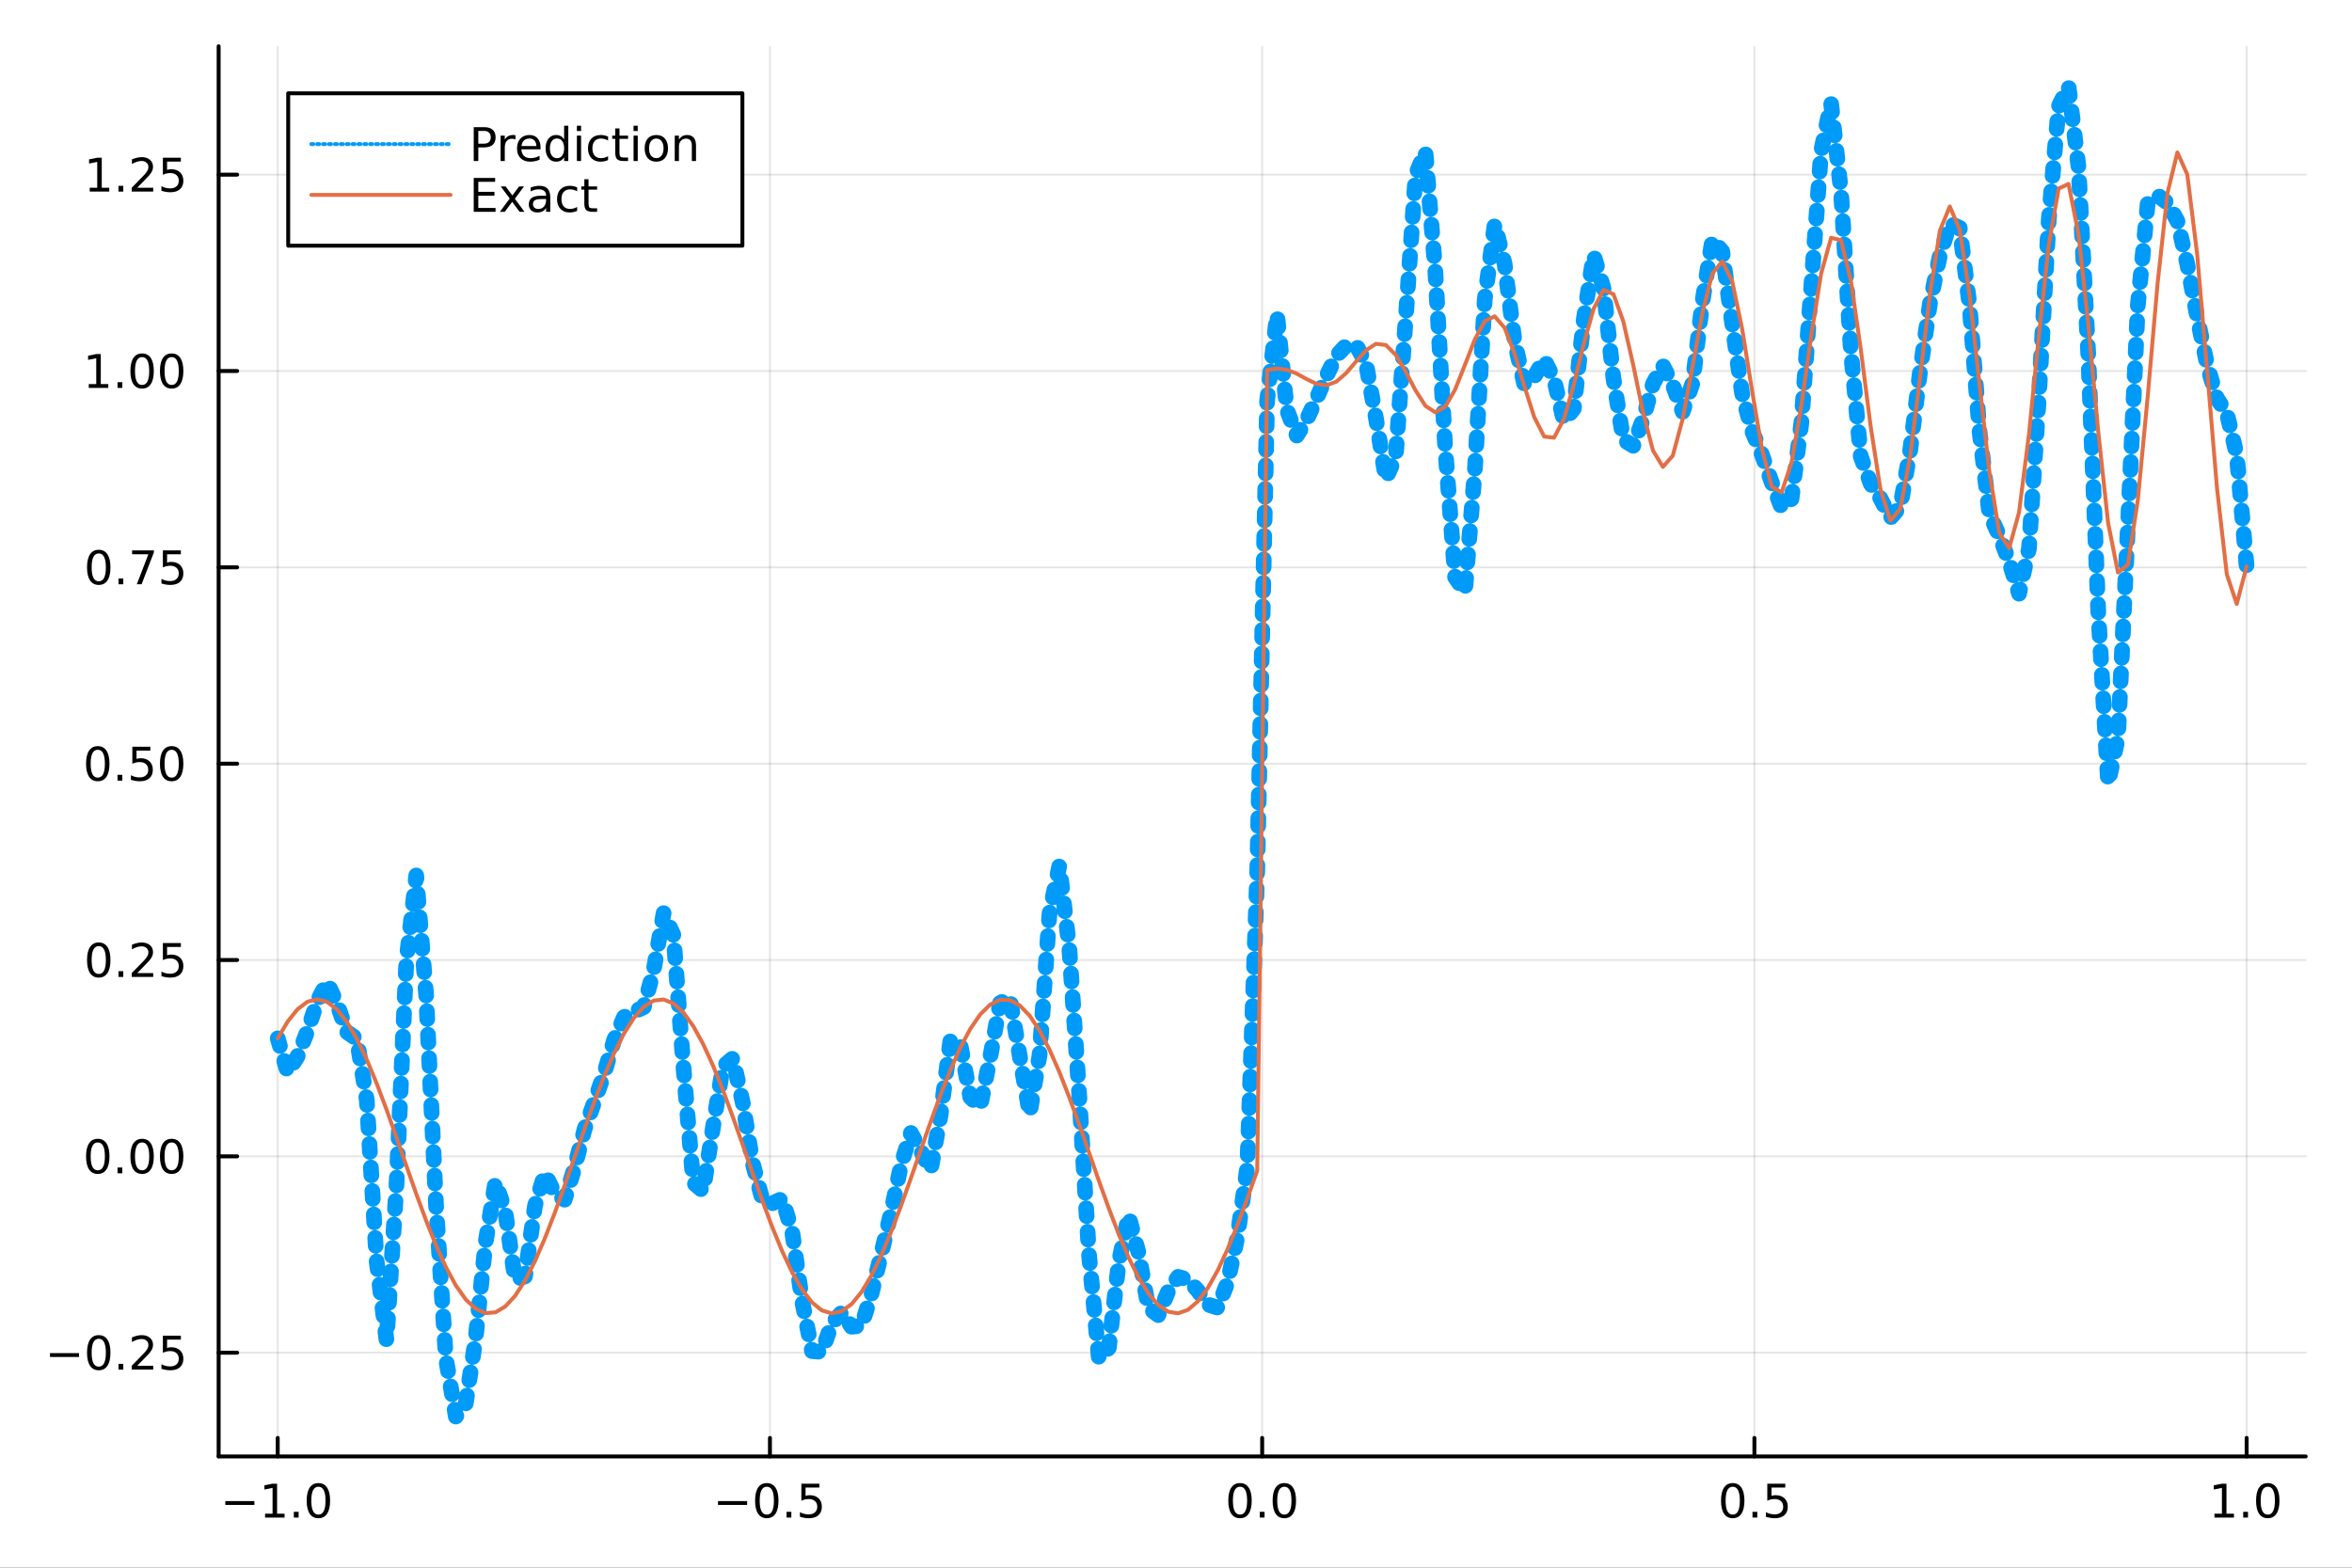 <?xml version="1.0" encoding="utf-8"?>
<svg xmlns="http://www.w3.org/2000/svg" xmlns:xlink="http://www.w3.org/1999/xlink" width="600" height="400" viewBox="0 0 2400 1600">
<rect x="0" y="0" width="2400" height="1600" fill="#333333" stroke="none"/>
<defs>
  <clipPath id="clip540">
    <rect x="0" y="0" width="2400" height="1600"/>
  </clipPath>
</defs>
<path clip-path="url(#clip540)" d="
M0 1600 L2400 1600 L2400 0 L0 0  Z
  " fill="#ffffff" fill-rule="evenodd" fill-opacity="1"/>
<defs>
  <clipPath id="clip541">
    <rect x="480" y="0" width="1681" height="1600"/>
  </clipPath>
</defs>
<path clip-path="url(#clip540)" d="
M223.103 1486.45 L2352.76 1486.45 L2352.76 47.244 L223.103 47.244  Z
  " fill="#ffffff" fill-rule="evenodd" fill-opacity="1"/>
<defs>
  <clipPath id="clip542">
    <rect x="223" y="47" width="2131" height="1440"/>
  </clipPath>
</defs>
<polyline clip-path="url(#clip542)" style="stroke:#000000; stroke-linecap:round; stroke-linejoin:round; stroke-width:2; stroke-opacity:0.1; fill:none" points="
  283.376,1486.45 283.376,47.244 
  "/>
<polyline clip-path="url(#clip542)" style="stroke:#000000; stroke-linecap:round; stroke-linejoin:round; stroke-width:2; stroke-opacity:0.1; fill:none" points="
  785.652,1486.45 785.652,47.244 
  "/>
<polyline clip-path="url(#clip542)" style="stroke:#000000; stroke-linecap:round; stroke-linejoin:round; stroke-width:2; stroke-opacity:0.1; fill:none" points="
  1287.93,1486.45 1287.93,47.244 
  "/>
<polyline clip-path="url(#clip542)" style="stroke:#000000; stroke-linecap:round; stroke-linejoin:round; stroke-width:2; stroke-opacity:0.1; fill:none" points="
  1790.21,1486.45 1790.21,47.244 
  "/>
<polyline clip-path="url(#clip542)" style="stroke:#000000; stroke-linecap:round; stroke-linejoin:round; stroke-width:2; stroke-opacity:0.1; fill:none" points="
  2292.48,1486.45 2292.48,47.244 
  "/>
<polyline clip-path="url(#clip540)" style="stroke:#000000; stroke-linecap:round; stroke-linejoin:round; stroke-width:4; stroke-opacity:1; fill:none" points="
  223.103,1486.45 2352.76,1486.45 
  "/>
<polyline clip-path="url(#clip540)" style="stroke:#000000; stroke-linecap:round; stroke-linejoin:round; stroke-width:4; stroke-opacity:1; fill:none" points="
  283.376,1486.45 283.376,1467.55 
  "/>
<polyline clip-path="url(#clip540)" style="stroke:#000000; stroke-linecap:round; stroke-linejoin:round; stroke-width:4; stroke-opacity:1; fill:none" points="
  785.652,1486.45 785.652,1467.55 
  "/>
<polyline clip-path="url(#clip540)" style="stroke:#000000; stroke-linecap:round; stroke-linejoin:round; stroke-width:4; stroke-opacity:1; fill:none" points="
  1287.93,1486.45 1287.93,1467.55 
  "/>
<polyline clip-path="url(#clip540)" style="stroke:#000000; stroke-linecap:round; stroke-linejoin:round; stroke-width:4; stroke-opacity:1; fill:none" points="
  1790.21,1486.45 1790.21,1467.55 
  "/>
<polyline clip-path="url(#clip540)" style="stroke:#000000; stroke-linecap:round; stroke-linejoin:round; stroke-width:4; stroke-opacity:1; fill:none" points="
  2292.48,1486.45 2292.48,1467.55 
  "/>
<path clip-path="url(#clip540)" d="M229.904 1532.02 L259.58 1532.02 L259.58 1535.95 L229.904 1535.95 L229.904 1532.02 Z" fill="#000000" fill-rule="evenodd" fill-opacity="1" /><path clip-path="url(#clip540)" d="M270.482 1544.91 L278.121 1544.91 L278.121 1518.55 L269.811 1520.21 L269.811 1515.95 L278.075 1514.29 L282.751 1514.29 L282.751 1544.91 L290.39 1544.91 L290.39 1548.85 L270.482 1548.85 L270.482 1544.91 Z" fill="#000000" fill-rule="evenodd" fill-opacity="1" /><path clip-path="url(#clip540)" d="M299.834 1542.97 L304.718 1542.97 L304.718 1548.85 L299.834 1548.85 L299.834 1542.97 Z" fill="#000000" fill-rule="evenodd" fill-opacity="1" /><path clip-path="url(#clip540)" d="M324.903 1517.37 Q321.292 1517.37 319.463 1520.93 Q317.658 1524.47 317.658 1531.6 Q317.658 1538.71 319.463 1542.27 Q321.292 1545.82 324.903 1545.82 Q328.538 1545.82 330.343 1542.27 Q332.172 1538.71 332.172 1531.6 Q332.172 1524.47 330.343 1520.93 Q328.538 1517.37 324.903 1517.37 M324.903 1513.66 Q330.713 1513.66 333.769 1518.27 Q336.848 1522.85 336.848 1531.6 Q336.848 1540.33 333.769 1544.94 Q330.713 1549.52 324.903 1549.52 Q319.093 1549.52 316.014 1544.94 Q312.959 1540.33 312.959 1531.6 Q312.959 1522.85 316.014 1518.27 Q319.093 1513.66 324.903 1513.66 Z" fill="#000000" fill-rule="evenodd" fill-opacity="1" /><path clip-path="url(#clip540)" d="M732.678 1532.02 L762.354 1532.02 L762.354 1535.95 L732.678 1535.95 L732.678 1532.02 Z" fill="#000000" fill-rule="evenodd" fill-opacity="1" /><path clip-path="url(#clip540)" d="M782.446 1517.37 Q778.835 1517.37 777.007 1520.93 Q775.201 1524.47 775.201 1531.6 Q775.201 1538.71 777.007 1542.27 Q778.835 1545.82 782.446 1545.82 Q786.081 1545.82 787.886 1542.27 Q789.715 1538.71 789.715 1531.6 Q789.715 1524.47 787.886 1520.93 Q786.081 1517.37 782.446 1517.37 M782.446 1513.66 Q788.257 1513.66 791.312 1518.27 Q794.391 1522.85 794.391 1531.6 Q794.391 1540.33 791.312 1544.94 Q788.257 1549.52 782.446 1549.52 Q776.636 1549.52 773.558 1544.94 Q770.502 1540.33 770.502 1531.6 Q770.502 1522.85 773.558 1518.27 Q776.636 1513.66 782.446 1513.66 Z" fill="#000000" fill-rule="evenodd" fill-opacity="1" /><path clip-path="url(#clip540)" d="M802.608 1542.97 L807.493 1542.97 L807.493 1548.85 L802.608 1548.85 L802.608 1542.97 Z" fill="#000000" fill-rule="evenodd" fill-opacity="1" /><path clip-path="url(#clip540)" d="M817.724 1514.29 L836.08 1514.29 L836.08 1518.22 L822.006 1518.22 L822.006 1526.7 Q823.025 1526.35 824.043 1526.19 Q825.062 1526 826.08 1526 Q831.867 1526 835.247 1529.17 Q838.627 1532.34 838.627 1537.76 Q838.627 1543.34 835.155 1546.44 Q831.682 1549.52 825.363 1549.52 Q823.187 1549.52 820.918 1549.15 Q818.673 1548.78 816.266 1548.04 L816.266 1543.34 Q818.349 1544.47 820.571 1545.03 Q822.793 1545.58 825.27 1545.58 Q829.275 1545.58 831.613 1543.48 Q833.951 1541.37 833.951 1537.76 Q833.951 1534.15 831.613 1532.04 Q829.275 1529.94 825.27 1529.94 Q823.395 1529.94 821.52 1530.35 Q819.668 1530.77 817.724 1531.65 L817.724 1514.29 Z" fill="#000000" fill-rule="evenodd" fill-opacity="1" /><path clip-path="url(#clip540)" d="M1265.31 1517.37 Q1261.7 1517.37 1259.87 1520.93 Q1258.07 1524.47 1258.07 1531.6 Q1258.07 1538.71 1259.87 1542.27 Q1261.7 1545.82 1265.31 1545.82 Q1268.95 1545.82 1270.75 1542.27 Q1272.58 1538.71 1272.58 1531.6 Q1272.58 1524.47 1270.75 1520.93 Q1268.95 1517.37 1265.31 1517.37 M1265.31 1513.66 Q1271.12 1513.66 1274.18 1518.27 Q1277.26 1522.85 1277.26 1531.6 Q1277.26 1540.33 1274.18 1544.94 Q1271.12 1549.52 1265.31 1549.52 Q1259.5 1549.52 1256.42 1544.94 Q1253.37 1540.33 1253.37 1531.6 Q1253.37 1522.85 1256.42 1518.27 Q1259.5 1513.66 1265.31 1513.66 Z" fill="#000000" fill-rule="evenodd" fill-opacity="1" /><path clip-path="url(#clip540)" d="M1285.48 1542.97 L1290.36 1542.97 L1290.36 1548.85 L1285.48 1548.85 L1285.48 1542.97 Z" fill="#000000" fill-rule="evenodd" fill-opacity="1" /><path clip-path="url(#clip540)" d="M1310.54 1517.37 Q1306.93 1517.37 1305.11 1520.93 Q1303.3 1524.47 1303.3 1531.6 Q1303.3 1538.71 1305.11 1542.27 Q1306.93 1545.82 1310.54 1545.82 Q1314.18 1545.82 1315.98 1542.27 Q1317.81 1538.71 1317.81 1531.6 Q1317.81 1524.47 1315.98 1520.93 Q1314.18 1517.37 1310.54 1517.37 M1310.54 1513.66 Q1316.35 1513.66 1319.41 1518.27 Q1322.49 1522.85 1322.49 1531.6 Q1322.49 1540.33 1319.41 1544.94 Q1316.35 1549.52 1310.54 1549.52 Q1304.73 1549.52 1301.66 1544.94 Q1298.6 1540.33 1298.6 1531.6 Q1298.6 1522.85 1301.66 1518.27 Q1304.73 1513.66 1310.54 1513.66 Z" fill="#000000" fill-rule="evenodd" fill-opacity="1" /><path clip-path="url(#clip540)" d="M1768.09 1517.37 Q1764.48 1517.37 1762.65 1520.93 Q1760.84 1524.47 1760.84 1531.6 Q1760.84 1538.71 1762.65 1542.27 Q1764.48 1545.82 1768.09 1545.82 Q1771.72 1545.82 1773.53 1542.27 Q1775.36 1538.71 1775.36 1531.6 Q1775.36 1524.47 1773.53 1520.93 Q1771.72 1517.37 1768.09 1517.37 M1768.09 1513.66 Q1773.9 1513.66 1776.95 1518.27 Q1780.03 1522.85 1780.03 1531.6 Q1780.03 1540.33 1776.95 1544.94 Q1773.9 1549.52 1768.09 1549.52 Q1762.28 1549.52 1759.2 1544.94 Q1756.14 1540.33 1756.14 1531.6 Q1756.14 1522.85 1759.2 1518.27 Q1762.28 1513.66 1768.09 1513.66 Z" fill="#000000" fill-rule="evenodd" fill-opacity="1" /><path clip-path="url(#clip540)" d="M1788.25 1542.97 L1793.13 1542.97 L1793.13 1548.85 L1788.25 1548.85 L1788.25 1542.97 Z" fill="#000000" fill-rule="evenodd" fill-opacity="1" /><path clip-path="url(#clip540)" d="M1803.37 1514.29 L1821.72 1514.29 L1821.72 1518.22 L1807.65 1518.22 L1807.65 1526.7 Q1808.67 1526.35 1809.69 1526.19 Q1810.7 1526 1811.72 1526 Q1817.51 1526 1820.89 1529.17 Q1824.27 1532.34 1824.27 1537.76 Q1824.27 1543.34 1820.8 1546.44 Q1817.32 1549.52 1811 1549.52 Q1808.83 1549.52 1806.56 1549.15 Q1804.31 1548.78 1801.91 1548.04 L1801.91 1543.34 Q1803.99 1544.47 1806.21 1545.03 Q1808.44 1545.58 1810.91 1545.58 Q1814.92 1545.58 1817.25 1543.48 Q1819.59 1541.37 1819.59 1537.76 Q1819.59 1534.15 1817.25 1532.04 Q1814.92 1529.94 1810.91 1529.94 Q1809.04 1529.94 1807.16 1530.35 Q1805.31 1530.77 1803.37 1531.65 L1803.37 1514.29 Z" fill="#000000" fill-rule="evenodd" fill-opacity="1" /><path clip-path="url(#clip540)" d="M2259.64 1544.91 L2267.27 1544.91 L2267.27 1518.55 L2258.96 1520.21 L2258.96 1515.95 L2267.23 1514.29 L2271.9 1514.29 L2271.9 1544.91 L2279.54 1544.91 L2279.54 1548.85 L2259.64 1548.85 L2259.64 1544.91 Z" fill="#000000" fill-rule="evenodd" fill-opacity="1" /><path clip-path="url(#clip540)" d="M2288.99 1542.97 L2293.87 1542.97 L2293.87 1548.85 L2288.99 1548.85 L2288.99 1542.97 Z" fill="#000000" fill-rule="evenodd" fill-opacity="1" /><path clip-path="url(#clip540)" d="M2314.06 1517.37 Q2310.45 1517.37 2308.62 1520.93 Q2306.81 1524.47 2306.81 1531.6 Q2306.81 1538.71 2308.62 1542.27 Q2310.45 1545.82 2314.06 1545.82 Q2317.69 1545.82 2319.5 1542.27 Q2321.33 1538.71 2321.33 1531.6 Q2321.33 1524.47 2319.5 1520.93 Q2317.69 1517.37 2314.06 1517.37 M2314.06 1513.66 Q2319.87 1513.66 2322.92 1518.27 Q2326 1522.85 2326 1531.6 Q2326 1540.33 2322.92 1544.94 Q2319.87 1549.52 2314.06 1549.52 Q2308.25 1549.52 2305.17 1544.94 Q2302.11 1540.33 2302.11 1531.6 Q2302.11 1522.85 2305.17 1518.27 Q2308.25 1513.66 2314.06 1513.66 Z" fill="#000000" fill-rule="evenodd" fill-opacity="1" /><polyline clip-path="url(#clip542)" style="stroke:#000000; stroke-linecap:round; stroke-linejoin:round; stroke-width:2; stroke-opacity:0.1; fill:none" points="
  223.103,1380.57 2352.76,1380.57 
  "/>
<polyline clip-path="url(#clip542)" style="stroke:#000000; stroke-linecap:round; stroke-linejoin:round; stroke-width:2; stroke-opacity:0.1; fill:none" points="
  223.103,1180.18 2352.76,1180.18 
  "/>
<polyline clip-path="url(#clip542)" style="stroke:#000000; stroke-linecap:round; stroke-linejoin:round; stroke-width:2; stroke-opacity:0.1; fill:none" points="
  223.103,979.8 2352.76,979.8 
  "/>
<polyline clip-path="url(#clip542)" style="stroke:#000000; stroke-linecap:round; stroke-linejoin:round; stroke-width:2; stroke-opacity:0.1; fill:none" points="
  223.103,779.417 2352.76,779.417 
  "/>
<polyline clip-path="url(#clip542)" style="stroke:#000000; stroke-linecap:round; stroke-linejoin:round; stroke-width:2; stroke-opacity:0.1; fill:none" points="
  223.103,579.034 2352.76,579.034 
  "/>
<polyline clip-path="url(#clip542)" style="stroke:#000000; stroke-linecap:round; stroke-linejoin:round; stroke-width:2; stroke-opacity:0.1; fill:none" points="
  223.103,378.651 2352.76,378.651 
  "/>
<polyline clip-path="url(#clip542)" style="stroke:#000000; stroke-linecap:round; stroke-linejoin:round; stroke-width:2; stroke-opacity:0.1; fill:none" points="
  223.103,178.268 2352.76,178.268 
  "/>
<polyline clip-path="url(#clip540)" style="stroke:#000000; stroke-linecap:round; stroke-linejoin:round; stroke-width:4; stroke-opacity:1; fill:none" points="
  223.103,1486.45 223.103,47.244 
  "/>
<polyline clip-path="url(#clip540)" style="stroke:#000000; stroke-linecap:round; stroke-linejoin:round; stroke-width:4; stroke-opacity:1; fill:none" points="
  223.103,1380.57 242,1380.57 
  "/>
<polyline clip-path="url(#clip540)" style="stroke:#000000; stroke-linecap:round; stroke-linejoin:round; stroke-width:4; stroke-opacity:1; fill:none" points="
  223.103,1180.18 242,1180.18 
  "/>
<polyline clip-path="url(#clip540)" style="stroke:#000000; stroke-linecap:round; stroke-linejoin:round; stroke-width:4; stroke-opacity:1; fill:none" points="
  223.103,979.8 242,979.8 
  "/>
<polyline clip-path="url(#clip540)" style="stroke:#000000; stroke-linecap:round; stroke-linejoin:round; stroke-width:4; stroke-opacity:1; fill:none" points="
  223.103,779.417 242,779.417 
  "/>
<polyline clip-path="url(#clip540)" style="stroke:#000000; stroke-linecap:round; stroke-linejoin:round; stroke-width:4; stroke-opacity:1; fill:none" points="
  223.103,579.034 242,579.034 
  "/>
<polyline clip-path="url(#clip540)" style="stroke:#000000; stroke-linecap:round; stroke-linejoin:round; stroke-width:4; stroke-opacity:1; fill:none" points="
  223.103,378.651 242,378.651 
  "/>
<polyline clip-path="url(#clip540)" style="stroke:#000000; stroke-linecap:round; stroke-linejoin:round; stroke-width:4; stroke-opacity:1; fill:none" points="
  223.103,178.268 242,178.268 
  "/>
<path clip-path="url(#clip540)" d="M50.992 1381.02 L80.668 1381.02 L80.668 1384.95 L50.992 1384.95 L50.992 1381.02 Z" fill="#000000" fill-rule="evenodd" fill-opacity="1" /><path clip-path="url(#clip540)" d="M100.76 1366.36 Q97.149 1366.36 95.321 1369.93 Q93.515 1373.47 93.515 1380.6 Q93.515 1387.71 95.321 1391.27 Q97.149 1394.81 100.76 1394.81 Q104.395 1394.81 106.2 1391.27 Q108.029 1387.71 108.029 1380.6 Q108.029 1373.47 106.2 1369.93 Q104.395 1366.36 100.76 1366.36 M100.76 1362.66 Q106.571 1362.66 109.626 1367.27 Q112.705 1371.85 112.705 1380.6 Q112.705 1389.33 109.626 1393.93 Q106.571 1398.52 100.76 1398.52 Q94.95 1398.52 91.871 1393.93 Q88.816 1389.33 88.816 1380.6 Q88.816 1371.85 91.871 1367.27 Q94.95 1362.66 100.76 1362.66 Z" fill="#000000" fill-rule="evenodd" fill-opacity="1" /><path clip-path="url(#clip540)" d="M120.922 1391.97 L125.807 1391.97 L125.807 1397.85 L120.922 1397.85 L120.922 1391.97 Z" fill="#000000" fill-rule="evenodd" fill-opacity="1" /><path clip-path="url(#clip540)" d="M140.019 1393.91 L156.339 1393.91 L156.339 1397.85 L134.394 1397.85 L134.394 1393.91 Q137.056 1391.16 141.64 1386.53 Q146.246 1381.87 147.427 1380.53 Q149.672 1378.01 150.552 1376.27 Q151.455 1374.51 151.455 1372.82 Q151.455 1370.07 149.51 1368.33 Q147.589 1366.6 144.487 1366.6 Q142.288 1366.6 139.834 1367.36 Q137.404 1368.12 134.626 1369.67 L134.626 1364.95 Q137.45 1363.82 139.904 1363.24 Q142.357 1362.66 144.394 1362.66 Q149.765 1362.66 152.959 1365.35 Q156.154 1368.03 156.154 1372.52 Q156.154 1374.65 155.343 1376.57 Q154.556 1378.47 152.45 1381.06 Q151.871 1381.74 148.769 1384.95 Q145.668 1388.15 140.019 1393.91 Z" fill="#000000" fill-rule="evenodd" fill-opacity="1" /><path clip-path="url(#clip540)" d="M166.2 1363.29 L184.556 1363.29 L184.556 1367.22 L170.482 1367.22 L170.482 1375.69 Q171.501 1375.35 172.519 1375.18 Q173.538 1375 174.556 1375 Q180.343 1375 183.723 1378.17 Q187.103 1381.34 187.103 1386.76 Q187.103 1392.34 183.63 1395.44 Q180.158 1398.52 173.839 1398.52 Q171.663 1398.52 169.394 1398.15 Q167.149 1397.78 164.742 1397.04 L164.742 1392.34 Q166.825 1393.47 169.047 1394.03 Q171.269 1394.58 173.746 1394.58 Q177.751 1394.58 180.089 1392.48 Q182.427 1390.37 182.427 1386.76 Q182.427 1383.15 180.089 1381.04 Q177.751 1378.93 173.746 1378.93 Q171.871 1378.93 169.996 1379.35 Q168.144 1379.77 166.2 1380.65 L166.2 1363.29 Z" fill="#000000" fill-rule="evenodd" fill-opacity="1" /><path clip-path="url(#clip540)" d="M99.765 1165.98 Q96.154 1165.98 94.325 1169.55 Q92.52 1173.09 92.52 1180.22 Q92.52 1187.32 94.325 1190.89 Q96.154 1194.43 99.765 1194.43 Q103.399 1194.43 105.205 1190.89 Q107.033 1187.32 107.033 1180.22 Q107.033 1173.09 105.205 1169.55 Q103.399 1165.98 99.765 1165.98 M99.765 1162.28 Q105.575 1162.28 108.631 1166.88 Q111.709 1171.47 111.709 1180.22 Q111.709 1188.94 108.631 1193.55 Q105.575 1198.13 99.765 1198.13 Q93.955 1198.13 90.876 1193.55 Q87.821 1188.94 87.821 1180.22 Q87.821 1171.47 90.876 1166.88 Q93.955 1162.28 99.765 1162.28 Z" fill="#000000" fill-rule="evenodd" fill-opacity="1" /><path clip-path="url(#clip540)" d="M119.927 1191.58 L124.811 1191.58 L124.811 1197.46 L119.927 1197.46 L119.927 1191.58 Z" fill="#000000" fill-rule="evenodd" fill-opacity="1" /><path clip-path="url(#clip540)" d="M144.996 1165.98 Q141.385 1165.98 139.556 1169.55 Q137.751 1173.09 137.751 1180.22 Q137.751 1187.32 139.556 1190.89 Q141.385 1194.43 144.996 1194.43 Q148.63 1194.43 150.436 1190.89 Q152.265 1187.32 152.265 1180.22 Q152.265 1173.09 150.436 1169.55 Q148.63 1165.98 144.996 1165.98 M144.996 1162.28 Q150.806 1162.28 153.862 1166.88 Q156.941 1171.47 156.941 1180.22 Q156.941 1188.94 153.862 1193.55 Q150.806 1198.13 144.996 1198.13 Q139.186 1198.13 136.107 1193.55 Q133.052 1188.94 133.052 1180.22 Q133.052 1171.47 136.107 1166.88 Q139.186 1162.28 144.996 1162.28 Z" fill="#000000" fill-rule="evenodd" fill-opacity="1" /><path clip-path="url(#clip540)" d="M175.158 1165.98 Q171.547 1165.98 169.718 1169.55 Q167.913 1173.09 167.913 1180.22 Q167.913 1187.32 169.718 1190.89 Q171.547 1194.43 175.158 1194.43 Q178.792 1194.43 180.598 1190.89 Q182.427 1187.32 182.427 1180.22 Q182.427 1173.09 180.598 1169.55 Q178.792 1165.98 175.158 1165.98 M175.158 1162.28 Q180.968 1162.28 184.024 1166.88 Q187.103 1171.47 187.103 1180.22 Q187.103 1188.94 184.024 1193.55 Q180.968 1198.13 175.158 1198.13 Q169.348 1198.13 166.269 1193.55 Q163.214 1188.94 163.214 1180.22 Q163.214 1171.47 166.269 1166.88 Q169.348 1162.28 175.158 1162.28 Z" fill="#000000" fill-rule="evenodd" fill-opacity="1" /><path clip-path="url(#clip540)" d="M100.76 965.599 Q97.149 965.599 95.321 969.164 Q93.515 972.705 93.515 979.835 Q93.515 986.941 95.321 990.506 Q97.149 994.048 100.76 994.048 Q104.395 994.048 106.2 990.506 Q108.029 986.941 108.029 979.835 Q108.029 972.705 106.2 969.164 Q104.395 965.599 100.76 965.599 M100.76 961.895 Q106.571 961.895 109.626 966.502 Q112.705 971.085 112.705 979.835 Q112.705 988.562 109.626 993.168 Q106.571 997.751 100.76 997.751 Q94.95 997.751 91.871 993.168 Q88.816 988.562 88.816 979.835 Q88.816 971.085 91.871 966.502 Q94.95 961.895 100.76 961.895 Z" fill="#000000" fill-rule="evenodd" fill-opacity="1" /><path clip-path="url(#clip540)" d="M120.922 991.2 L125.807 991.2 L125.807 997.08 L120.922 997.08 L120.922 991.2 Z" fill="#000000" fill-rule="evenodd" fill-opacity="1" /><path clip-path="url(#clip540)" d="M140.019 993.145 L156.339 993.145 L156.339 997.08 L134.394 997.08 L134.394 993.145 Q137.056 990.39 141.64 985.761 Q146.246 981.108 147.427 979.765 Q149.672 977.242 150.552 975.506 Q151.455 973.747 151.455 972.057 Q151.455 969.302 149.51 967.566 Q147.589 965.83 144.487 965.83 Q142.288 965.83 139.834 966.594 Q137.404 967.358 134.626 968.909 L134.626 964.187 Q137.45 963.052 139.904 962.474 Q142.357 961.895 144.394 961.895 Q149.765 961.895 152.959 964.58 Q156.154 967.265 156.154 971.756 Q156.154 973.886 155.343 975.807 Q154.556 977.705 152.45 980.298 Q151.871 980.969 148.769 984.187 Q145.668 987.381 140.019 993.145 Z" fill="#000000" fill-rule="evenodd" fill-opacity="1" /><path clip-path="url(#clip540)" d="M166.2 962.52 L184.556 962.52 L184.556 966.455 L170.482 966.455 L170.482 974.927 Q171.501 974.58 172.519 974.418 Q173.538 974.233 174.556 974.233 Q180.343 974.233 183.723 977.404 Q187.103 980.576 187.103 985.992 Q187.103 991.571 183.63 994.673 Q180.158 997.751 173.839 997.751 Q171.663 997.751 169.394 997.381 Q167.149 997.011 164.742 996.27 L164.742 991.571 Q166.825 992.705 169.047 993.261 Q171.269 993.816 173.746 993.816 Q177.751 993.816 180.089 991.71 Q182.427 989.603 182.427 985.992 Q182.427 982.381 180.089 980.275 Q177.751 978.168 173.746 978.168 Q171.871 978.168 169.996 978.585 Q168.144 979.001 166.2 979.881 L166.2 962.52 Z" fill="#000000" fill-rule="evenodd" fill-opacity="1" /><path clip-path="url(#clip540)" d="M99.765 765.216 Q96.154 765.216 94.325 768.781 Q92.52 772.322 92.52 779.452 Q92.52 786.558 94.325 790.123 Q96.154 793.665 99.765 793.665 Q103.399 793.665 105.205 790.123 Q107.033 786.558 107.033 779.452 Q107.033 772.322 105.205 768.781 Q103.399 765.216 99.765 765.216 M99.765 761.512 Q105.575 761.512 108.631 766.119 Q111.709 770.702 111.709 779.452 Q111.709 788.179 108.631 792.785 Q105.575 797.368 99.765 797.368 Q93.955 797.368 90.876 792.785 Q87.821 788.179 87.821 779.452 Q87.821 770.702 90.876 766.119 Q93.955 761.512 99.765 761.512 Z" fill="#000000" fill-rule="evenodd" fill-opacity="1" /><path clip-path="url(#clip540)" d="M119.927 790.817 L124.811 790.817 L124.811 796.697 L119.927 796.697 L119.927 790.817 Z" fill="#000000" fill-rule="evenodd" fill-opacity="1" /><path clip-path="url(#clip540)" d="M135.043 762.137 L153.399 762.137 L153.399 766.072 L139.325 766.072 L139.325 774.544 Q140.343 774.197 141.362 774.035 Q142.381 773.85 143.399 773.85 Q149.186 773.85 152.566 777.021 Q155.945 780.193 155.945 785.609 Q155.945 791.188 152.473 794.29 Q149.001 797.368 142.681 797.368 Q140.506 797.368 138.237 796.998 Q135.992 796.628 133.584 795.887 L133.584 791.188 Q135.668 792.322 137.89 792.878 Q140.112 793.433 142.589 793.433 Q146.593 793.433 148.931 791.327 Q151.269 789.22 151.269 785.609 Q151.269 781.998 148.931 779.892 Q146.593 777.785 142.589 777.785 Q140.714 777.785 138.839 778.202 Q136.987 778.618 135.043 779.498 L135.043 762.137 Z" fill="#000000" fill-rule="evenodd" fill-opacity="1" /><path clip-path="url(#clip540)" d="M175.158 765.216 Q171.547 765.216 169.718 768.781 Q167.913 772.322 167.913 779.452 Q167.913 786.558 169.718 790.123 Q171.547 793.665 175.158 793.665 Q178.792 793.665 180.598 790.123 Q182.427 786.558 182.427 779.452 Q182.427 772.322 180.598 768.781 Q178.792 765.216 175.158 765.216 M175.158 761.512 Q180.968 761.512 184.024 766.119 Q187.103 770.702 187.103 779.452 Q187.103 788.179 184.024 792.785 Q180.968 797.368 175.158 797.368 Q169.348 797.368 166.269 792.785 Q163.214 788.179 163.214 779.452 Q163.214 770.702 166.269 766.119 Q169.348 761.512 175.158 761.512 Z" fill="#000000" fill-rule="evenodd" fill-opacity="1" /><path clip-path="url(#clip540)" d="M100.76 564.833 Q97.149 564.833 95.321 568.398 Q93.515 571.939 93.515 579.069 Q93.515 586.175 95.321 589.74 Q97.149 593.282 100.76 593.282 Q104.395 593.282 106.2 589.74 Q108.029 586.175 108.029 579.069 Q108.029 571.939 106.2 568.398 Q104.395 564.833 100.76 564.833 M100.76 561.129 Q106.571 561.129 109.626 565.736 Q112.705 570.319 112.705 579.069 Q112.705 587.796 109.626 592.402 Q106.571 596.985 100.76 596.985 Q94.95 596.985 91.871 592.402 Q88.816 587.796 88.816 579.069 Q88.816 570.319 91.871 565.736 Q94.95 561.129 100.76 561.129 Z" fill="#000000" fill-rule="evenodd" fill-opacity="1" /><path clip-path="url(#clip540)" d="M120.922 590.434 L125.807 590.434 L125.807 596.314 L120.922 596.314 L120.922 590.434 Z" fill="#000000" fill-rule="evenodd" fill-opacity="1" /><path clip-path="url(#clip540)" d="M134.811 561.754 L157.033 561.754 L157.033 563.745 L144.487 596.314 L139.603 596.314 L151.408 565.689 L134.811 565.689 L134.811 561.754 Z" fill="#000000" fill-rule="evenodd" fill-opacity="1" /><path clip-path="url(#clip540)" d="M166.2 561.754 L184.556 561.754 L184.556 565.689 L170.482 565.689 L170.482 574.161 Q171.501 573.814 172.519 573.652 Q173.538 573.467 174.556 573.467 Q180.343 573.467 183.723 576.638 Q187.103 579.81 187.103 585.226 Q187.103 590.805 183.63 593.907 Q180.158 596.985 173.839 596.985 Q171.663 596.985 169.394 596.615 Q167.149 596.245 164.742 595.504 L164.742 590.805 Q166.825 591.939 169.047 592.495 Q171.269 593.05 173.746 593.05 Q177.751 593.05 180.089 590.944 Q182.427 588.837 182.427 585.226 Q182.427 581.615 180.089 579.509 Q177.751 577.402 173.746 577.402 Q171.871 577.402 169.996 577.819 Q168.144 578.235 166.2 579.115 L166.2 561.754 Z" fill="#000000" fill-rule="evenodd" fill-opacity="1" /><path clip-path="url(#clip540)" d="M90.575 391.996 L98.214 391.996 L98.214 365.63 L89.904 367.297 L89.904 363.038 L98.168 361.371 L102.844 361.371 L102.844 391.996 L110.483 391.996 L110.483 395.931 L90.575 395.931 L90.575 391.996 Z" fill="#000000" fill-rule="evenodd" fill-opacity="1" /><path clip-path="url(#clip540)" d="M119.927 390.052 L124.811 390.052 L124.811 395.931 L119.927 395.931 L119.927 390.052 Z" fill="#000000" fill-rule="evenodd" fill-opacity="1" /><path clip-path="url(#clip540)" d="M144.996 364.45 Q141.385 364.45 139.556 368.015 Q137.751 371.556 137.751 378.686 Q137.751 385.792 139.556 389.357 Q141.385 392.899 144.996 392.899 Q148.63 392.899 150.436 389.357 Q152.265 385.792 152.265 378.686 Q152.265 371.556 150.436 368.015 Q148.63 364.45 144.996 364.45 M144.996 360.746 Q150.806 360.746 153.862 365.353 Q156.941 369.936 156.941 378.686 Q156.941 387.413 153.862 392.019 Q150.806 396.602 144.996 396.602 Q139.186 396.602 136.107 392.019 Q133.052 387.413 133.052 378.686 Q133.052 369.936 136.107 365.353 Q139.186 360.746 144.996 360.746 Z" fill="#000000" fill-rule="evenodd" fill-opacity="1" /><path clip-path="url(#clip540)" d="M175.158 364.45 Q171.547 364.45 169.718 368.015 Q167.913 371.556 167.913 378.686 Q167.913 385.792 169.718 389.357 Q171.547 392.899 175.158 392.899 Q178.792 392.899 180.598 389.357 Q182.427 385.792 182.427 378.686 Q182.427 371.556 180.598 368.015 Q178.792 364.45 175.158 364.45 M175.158 360.746 Q180.968 360.746 184.024 365.353 Q187.103 369.936 187.103 378.686 Q187.103 387.413 184.024 392.019 Q180.968 396.602 175.158 396.602 Q169.348 396.602 166.269 392.019 Q163.214 387.413 163.214 378.686 Q163.214 369.936 166.269 365.353 Q169.348 360.746 175.158 360.746 Z" fill="#000000" fill-rule="evenodd" fill-opacity="1" /><path clip-path="url(#clip540)" d="M91.571 191.613 L99.21 191.613 L99.21 165.247 L90.899 166.914 L90.899 162.655 L99.163 160.988 L103.839 160.988 L103.839 191.613 L111.478 191.613 L111.478 195.548 L91.571 195.548 L91.571 191.613 Z" fill="#000000" fill-rule="evenodd" fill-opacity="1" /><path clip-path="url(#clip540)" d="M120.922 189.669 L125.807 189.669 L125.807 195.548 L120.922 195.548 L120.922 189.669 Z" fill="#000000" fill-rule="evenodd" fill-opacity="1" /><path clip-path="url(#clip540)" d="M140.019 191.613 L156.339 191.613 L156.339 195.548 L134.394 195.548 L134.394 191.613 Q137.056 188.858 141.64 184.229 Q146.246 179.576 147.427 178.233 Q149.672 175.71 150.552 173.974 Q151.455 172.215 151.455 170.525 Q151.455 167.77 149.51 166.034 Q147.589 164.298 144.487 164.298 Q142.288 164.298 139.834 165.062 Q137.404 165.826 134.626 167.377 L134.626 162.655 Q137.45 161.521 139.904 160.942 Q142.357 160.363 144.394 160.363 Q149.765 160.363 152.959 163.048 Q156.154 165.733 156.154 170.224 Q156.154 172.354 155.343 174.275 Q154.556 176.173 152.45 178.766 Q151.871 179.437 148.769 182.655 Q145.668 185.849 140.019 191.613 Z" fill="#000000" fill-rule="evenodd" fill-opacity="1" /><path clip-path="url(#clip540)" d="M166.2 160.988 L184.556 160.988 L184.556 164.923 L170.482 164.923 L170.482 173.395 Q171.501 173.048 172.519 172.886 Q173.538 172.701 174.556 172.701 Q180.343 172.701 183.723 175.872 Q187.103 179.044 187.103 184.46 Q187.103 190.039 183.63 193.141 Q180.158 196.219 173.839 196.219 Q171.663 196.219 169.394 195.849 Q167.149 195.479 164.742 194.738 L164.742 190.039 Q166.825 191.173 169.047 191.729 Q171.269 192.284 173.746 192.284 Q177.751 192.284 180.089 190.178 Q182.427 188.071 182.427 184.46 Q182.427 180.849 180.089 178.743 Q177.751 176.636 173.746 176.636 Q171.871 176.636 169.996 177.053 Q168.144 177.47 166.2 178.349 L166.2 160.988 Z" fill="#000000" fill-rule="evenodd" fill-opacity="1" /><polyline clip-path="url(#clip542)" style="stroke:#009af9; stroke-linecap:round; stroke-linejoin:round; stroke-width:16; stroke-opacity:1; fill:none" stroke-dasharray="8, 16" points="
  283.376,1059.8 293.472,1094.57 303.568,1078.23 313.664,1052.4 323.76,1021.79 333.856,1002.69 343.952,1024.34 354.048,1053.29 364.144,1060.39 374.24,1122.63 
  384.336,1287.3 394.432,1368.14 404.528,1210.55 414.624,981.35 424.72,893.546 434.816,1015.3 444.912,1229.67 455.008,1386.17 465.104,1445.72 475.2,1432.76 
  485.296,1366.34 495.392,1268.7 505.488,1206.32 515.584,1236.46 525.68,1306.28 535.776,1302.57 545.872,1230.67 555.968,1197.68 566.064,1218.35 576.16,1224.4 
  586.256,1191.79 596.352,1152.84 606.448,1124.61 616.544,1095.51 626.64,1061.43 636.736,1038.17 646.832,1032.69 656.928,1027.84 667.024,990.107 677.12,931.984 
  687.216,954.384 697.312,1088.08 707.408,1206.88 717.504,1215.62 727.6,1149.94 737.696,1088.56 747.792,1080.07 757.888,1125.33 767.984,1186.92 778.08,1224.96 
  788.176,1228.13 798.272,1223.42 808.369,1257.24 818.465,1327.67 828.561,1378.93 838.657,1379.83 848.753,1350.87 858.849,1339.48 868.945,1354.07 879.041,1353.17 
  889.137,1321.08 899.233,1279.65 909.329,1237.03 919.425,1188.83 929.521,1156.35 939.617,1174.78 949.713,1193.98 959.809,1137.96 969.905,1060.87 980.001,1066.3 
  990.097,1119.79 1000.19,1129.52 1010.29,1079.74 1020.38,1023.75 1030.48,1018.15 1040.58,1077.88 1050.67,1136.73 1060.77,1076.93 1070.86,932.725 1080.96,883.413 
  1091.06,966.569 1101.15,1116.23 1111.25,1280.72 1121.34,1386.81 1131.44,1375.66 1141.54,1288.93 1151.63,1240.66 1161.73,1278.52 1171.83,1334.74 1181.92,1342.22 
  1192.02,1317.88 1202.11,1303.18 1212.21,1305.91 1222.31,1317.28 1232.4,1331.41 1242.5,1334.55 1252.59,1308.99 1262.69,1262.2 1272.79,1190.68 1282.88,889.945 
  1292.98,408.944 1303.07,320.733 1313.17,418.294 1323.27,444.511 1333.36,428.395 1343.46,406.624 1353.55,383.71 1363.65,363.152 1373.75,352.367 1383.84,352.306 
  1393.94,371.136 1404.03,426.84 1414.13,488.855 1424.23,465.467 1434.32,326.619 1444.42,178.788 1454.51,154.496 1464.61,276.576 1474.71,457.152 1484.8,589.138 
  1494.9,603.601 1504.99,479.023 1515.09,305.228 1525.19,228.683 1535.28,269.149 1545.38,347.864 1555.47,392.563 1565.57,384.588 1575.67,366.712 1585.76,387.185 
  1595.86,429.95 1605.95,416.927 1616.05,326.356 1626.15,260.153 1636.24,294.172 1646.34,386.033 1656.43,448.768 1666.53,454.955 1676.63,427.761 1686.72,391.769 
  1696.82,373.131 1706.91,392.9 1717.01,420.226 1727.11,391.054 1737.2,307.721 1747.3,244.556 1757.39,256.601 1767.49,330.012 1777.59,401.248 1787.68,439.342 
  1797.78,463.674 1807.87,492.268 1817.97,518.377 1828.07,509.152 1838.16,431.233 1848.26,292.255 1858.35,153.902 1868.45,105.235 1878.55,195.056 1888.64,357.623 
  1898.74,465.853 1908.83,493.594 1918.93,508.884 1929.03,528.512 1939.12,516.929 1949.22,459.306 1959.31,378.527 1969.41,309.094 1979.51,260.512 1989.6,227.962 
  1999.7,232.573 2009.79,312.273 2019.89,439.904 2029.99,524.671 2040.08,546.737 2050.18,573.058 2060.27,605.906 2070.37,559.777 2080.47,405.085 2090.56,224.173 
  2100.66,108.679 2110.75,87.976 2120.85,169.829 2130.95,362.891 2141.04,623.793 2151.14,799.4 2161.23,752.489 2171.33,536.921 2181.43,311.926 2191.52,207.777 
  2201.62,199.269 2211.71,207.105 2221.81,225.443 2231.91,269.54 2242,323.12 2252.1,372.103 2262.19,406.62 2272.29,421.688 2282.39,464.321 2292.48,578.067 
  
  "/>
<polyline clip-path="url(#clip542)" style="stroke:#e26f46; stroke-linecap:round; stroke-linejoin:round; stroke-width:4; stroke-opacity:1; fill:none" points="
  283.376,1059.79 293.472,1042.71 303.568,1030.12 313.664,1022.42 323.76,1019.88 333.856,1022.56 343.952,1030.39 354.048,1043.11 364.144,1060.3 374.24,1081.4 
  384.336,1105.73 394.432,1132.49 404.528,1160.8 414.624,1189.75 424.72,1218.39 434.816,1245.77 444.912,1271.02 455.008,1293.3 465.104,1311.89 475.2,1326.19 
  485.296,1335.71 495.392,1340.16 505.488,1339.39 515.584,1333.43 525.68,1322.46 535.776,1306.85 545.872,1287.1 555.968,1263.86 566.064,1237.9 576.16,1210.05 
  586.256,1181.22 596.352,1152.37 606.448,1124.41 616.544,1098.28 626.64,1074.83 636.736,1054.81 646.832,1038.88 656.928,1027.56 667.024,1021.23 677.12,1020.08 
  687.216,1024.16 697.312,1033.33 707.408,1047.3 717.504,1065.6 727.6,1087.64 737.696,1112.7 747.792,1139.96 757.888,1168.54 767.984,1197.49 778.08,1225.88 
  788.176,1252.78 798.272,1277.31 808.369,1298.67 818.465,1316.17 828.561,1329.22 838.657,1337.41 848.753,1340.47 858.849,1338.3 868.945,1330.97 879.041,1318.71 
  889.137,1301.94 899.233,1281.19 909.329,1257.14 919.425,1230.58 929.521,1202.38 939.617,1173.46 949.713,1144.75 959.809,1117.2 969.905,1091.7 980.001,1069.1 
  990.097,1050.11 1000.19,1035.38 1010.29,1025.37 1020.38,1020.41 1030.48,1020.67 1040.58,1026.13 1050.67,1036.62 1060.77,1051.8 1070.86,1071.16 1080.96,1094.09 
  1091.06,1119.82 1101.15,1147.53 1111.25,1176.3 1121.34,1205.2 1131.44,1233.28 1141.54,1259.62 1151.63,1283.38 1161.73,1303.77 1171.83,1320.12 1181.92,1331.91 
  1192.02,1338.74 1202.11,1340.4 1212.21,1336.83 1222.31,1328.15 1232.4,1314.64 1242.5,1296.74 1252.59,1275.04 1262.69,1250.24 1272.79,1223.15 1282.88,1194.66 
  1292.98,377.487 1303.07,376.162 1313.17,377.368 1323.27,381.382 1333.36,386.973 1343.46,391.78 1353.55,393.203 1363.65,389.505 1373.75,380.688 1383.84,368.802 
  1393.94,357.491 1404.03,350.884 1414.13,352.151 1424.23,362.233 1434.32,379.19 1444.42,398.488 1454.51,414.203 1464.61,420.831 1474.71,415.157 1484.8,397.551 
  1494.9,372.226 1504.99,346.273 1515.09,327.672 1525.19,322.853 1535.28,334.535 1545.38,360.559 1555.47,394.169 1565.57,425.741 1575.67,445.542 1585.76,446.715 
  1595.86,427.585 1605.95,392.525 1616.05,351.025 1626.15,315.126 1636.24,295.936 1646.34,300.203 1656.43,328.025 1666.53,372.44 1676.63,421.13 1686.72,459.834 
  1696.82,476.52 1706.91,465.11 1717.01,427.587 1727.11,373.807 1737.2,318.925 1747.3,279.132 1757.39,266.876 1767.49,287 1777.59,334.966 1787.68,397.802 
  1797.78,457.599 1807.87,496.611 1817.97,502.52 1828.07,472.292 1838.16,413.432 1848.26,342.169 1858.35,278.988 1868.45,242.742 1878.55,245.033 1888.64,286.539 
  1898.74,356.433 1908.83,435.179 1918.93,499.989 1929.03,531.415 1939.12,519.178 1949.22,465.476 1959.31,384.735 1969.41,299.751 1979.51,235.257 1989.6,210.724 
  1999.7,234.498 2009.79,301.03 2019.89,392.098 2029.99,481.791 2040.08,543.876 2050.18,559.471 2060.27,522.767 2070.37,443.084 2080.47,342.541 2090.56,249.924 
  2100.66,192.448 2110.75,187.759 2120.85,238.544 2130.95,331.368 2141.04,440.208 2151.14,533.738 2161.23,584.348 2171.33,576.29 2181.43,510.547 2191.52,404.935 
  2201.62,289.292 2211.71,197.05 2221.81,155.573 2231.91,178.043 2242,259.312 2252.1,377.005 2262.19,497.667 2272.29,586.274 2282.39,616.394 2292.48,578.067 
  
  "/>
<path clip-path="url(#clip540)" d="
M294.091 250.738 L757.547 250.738 L757.547 95.218 L294.091 95.218  Z
  " fill="#ffffff" fill-rule="evenodd" fill-opacity="1"/>
<polyline clip-path="url(#clip540)" style="stroke:#000000; stroke-linecap:round; stroke-linejoin:round; stroke-width:4; stroke-opacity:1; fill:none" points="
  294.091,250.738 757.547,250.738 757.547,95.218 294.091,95.218 294.091,250.738 
  "/>
<polyline clip-path="url(#clip540)" style="stroke:#009af9; stroke-linecap:round; stroke-linejoin:round; stroke-width:4; stroke-opacity:1; fill:none" stroke-dasharray="2, 4" points="
  317.754,147.058 459.731,147.058 
  "/>
<path clip-path="url(#clip540)" d="M488.069 133.62 L488.069 146.606 L493.949 146.606 Q497.213 146.606 498.995 144.916 Q500.778 143.227 500.778 140.102 Q500.778 137 498.995 135.31 Q497.213 133.62 493.949 133.62 L488.069 133.62 M483.393 129.778 L493.949 129.778 Q499.759 129.778 502.722 132.416 Q505.708 135.032 505.708 140.102 Q505.708 145.217 502.722 147.833 Q499.759 150.449 493.949 150.449 L488.069 150.449 L488.069 164.338 L483.393 164.338 L483.393 129.778 Z" fill="#000000" fill-rule="evenodd" fill-opacity="1" /><path clip-path="url(#clip540)" d="M525.986 142.393 Q525.268 141.977 524.412 141.791 Q523.578 141.583 522.56 141.583 Q518.949 141.583 517.004 143.944 Q515.083 146.282 515.083 150.68 L515.083 164.338 L510.801 164.338 L510.801 138.412 L515.083 138.412 L515.083 142.44 Q516.426 140.078 518.578 138.944 Q520.731 137.787 523.81 137.787 Q524.25 137.787 524.782 137.856 Q525.315 137.903 525.963 138.018 L525.986 142.393 Z" fill="#000000" fill-rule="evenodd" fill-opacity="1" /><path clip-path="url(#clip540)" d="M551.588 150.31 L551.588 152.393 L532.004 152.393 Q532.282 156.791 534.643 159.106 Q537.027 161.398 541.264 161.398 Q543.717 161.398 546.009 160.796 Q548.324 160.194 550.592 158.99 L550.592 163.018 Q548.301 163.99 545.893 164.5 Q543.486 165.009 541.009 165.009 Q534.805 165.009 531.171 161.398 Q527.56 157.787 527.56 151.629 Q527.56 145.264 530.986 141.537 Q534.435 137.787 540.268 137.787 Q545.5 137.787 548.532 141.166 Q551.588 144.523 551.588 150.31 M547.328 149.06 Q547.282 145.565 545.361 143.481 Q543.463 141.398 540.314 141.398 Q536.75 141.398 534.597 143.412 Q532.467 145.426 532.143 149.083 L547.328 149.06 Z" fill="#000000" fill-rule="evenodd" fill-opacity="1" /><path clip-path="url(#clip540)" d="M575.638 142.347 L575.638 128.319 L579.898 128.319 L579.898 164.338 L575.638 164.338 L575.638 160.449 Q574.296 162.763 572.236 163.898 Q570.199 165.009 567.328 165.009 Q562.629 165.009 559.666 161.259 Q556.726 157.509 556.726 151.398 Q556.726 145.287 559.666 141.537 Q562.629 137.787 567.328 137.787 Q570.199 137.787 572.236 138.921 Q574.296 140.032 575.638 142.347 M561.125 151.398 Q561.125 156.097 563.046 158.782 Q564.99 161.444 568.37 161.444 Q571.749 161.444 573.694 158.782 Q575.638 156.097 575.638 151.398 Q575.638 146.699 573.694 144.037 Q571.749 141.352 568.37 141.352 Q564.99 141.352 563.046 144.037 Q561.125 146.699 561.125 151.398 Z" fill="#000000" fill-rule="evenodd" fill-opacity="1" /><path clip-path="url(#clip540)" d="M588.671 138.412 L592.93 138.412 L592.93 164.338 L588.671 164.338 L588.671 138.412 M588.671 128.319 L592.93 128.319 L592.93 133.713 L588.671 133.713 L588.671 128.319 Z" fill="#000000" fill-rule="evenodd" fill-opacity="1" /><path clip-path="url(#clip540)" d="M620.499 139.407 L620.499 143.389 Q618.694 142.393 616.865 141.907 Q615.059 141.398 613.208 141.398 Q609.064 141.398 606.772 144.037 Q604.481 146.652 604.481 151.398 Q604.481 156.143 606.772 158.782 Q609.064 161.398 613.208 161.398 Q615.059 161.398 616.865 160.912 Q618.694 160.402 620.499 159.407 L620.499 163.342 Q618.717 164.176 616.796 164.592 Q614.897 165.009 612.745 165.009 Q606.888 165.009 603.439 161.328 Q599.99 157.648 599.99 151.398 Q599.99 145.055 603.462 141.421 Q606.958 137.787 613.022 137.787 Q614.99 137.787 616.865 138.203 Q618.74 138.597 620.499 139.407 Z" fill="#000000" fill-rule="evenodd" fill-opacity="1" /><path clip-path="url(#clip540)" d="M632.12 131.051 L632.12 138.412 L640.893 138.412 L640.893 141.722 L632.12 141.722 L632.12 155.796 Q632.12 158.967 632.976 159.87 Q633.856 160.773 636.518 160.773 L640.893 160.773 L640.893 164.338 L636.518 164.338 Q631.587 164.338 629.712 162.509 Q627.837 160.657 627.837 155.796 L627.837 141.722 L624.712 141.722 L624.712 138.412 L627.837 138.412 L627.837 131.051 L632.12 131.051 Z" fill="#000000" fill-rule="evenodd" fill-opacity="1" /><path clip-path="url(#clip540)" d="M646.494 138.412 L650.754 138.412 L650.754 164.338 L646.494 164.338 L646.494 138.412 M646.494 128.319 L650.754 128.319 L650.754 133.713 L646.494 133.713 L646.494 128.319 Z" fill="#000000" fill-rule="evenodd" fill-opacity="1" /><path clip-path="url(#clip540)" d="M669.712 141.398 Q666.286 141.398 664.295 144.083 Q662.305 146.745 662.305 151.398 Q662.305 156.051 664.272 158.736 Q666.263 161.398 669.712 161.398 Q673.115 161.398 675.105 158.713 Q677.096 156.027 677.096 151.398 Q677.096 146.791 675.105 144.106 Q673.115 141.398 669.712 141.398 M669.712 137.787 Q675.267 137.787 678.439 141.398 Q681.61 145.009 681.61 151.398 Q681.61 157.764 678.439 161.398 Q675.267 165.009 669.712 165.009 Q664.133 165.009 660.962 161.398 Q657.814 157.764 657.814 151.398 Q657.814 145.009 660.962 141.398 Q664.133 137.787 669.712 137.787 Z" fill="#000000" fill-rule="evenodd" fill-opacity="1" /><path clip-path="url(#clip540)" d="M710.221 148.689 L710.221 164.338 L705.962 164.338 L705.962 148.828 Q705.962 145.148 704.527 143.319 Q703.091 141.49 700.221 141.49 Q696.772 141.49 694.781 143.69 Q692.791 145.889 692.791 149.685 L692.791 164.338 L688.508 164.338 L688.508 138.412 L692.791 138.412 L692.791 142.44 Q694.318 140.102 696.378 138.944 Q698.462 137.787 701.17 137.787 Q705.638 137.787 707.929 140.565 Q710.221 143.319 710.221 148.689 Z" fill="#000000" fill-rule="evenodd" fill-opacity="1" /><polyline clip-path="url(#clip540)" style="stroke:#e26f46; stroke-linecap:round; stroke-linejoin:round; stroke-width:4; stroke-opacity:1; fill:none" points="
  317.754,198.898 459.731,198.898 
  "/>
<path clip-path="url(#clip540)" d="M483.393 181.618 L505.245 181.618 L505.245 185.553 L488.069 185.553 L488.069 195.784 L504.528 195.784 L504.528 199.719 L488.069 199.719 L488.069 212.242 L505.662 212.242 L505.662 216.178 L483.393 216.178 L483.393 181.618 Z" fill="#000000" fill-rule="evenodd" fill-opacity="1" /><path clip-path="url(#clip540)" d="M534.713 190.252 L525.338 202.867 L535.199 216.178 L530.176 216.178 L522.629 205.992 L515.083 216.178 L510.06 216.178 L520.129 202.613 L510.916 190.252 L515.94 190.252 L522.815 199.488 L529.69 190.252 L534.713 190.252 Z" fill="#000000" fill-rule="evenodd" fill-opacity="1" /><path clip-path="url(#clip540)" d="M553 203.145 Q547.838 203.145 545.847 204.326 Q543.856 205.506 543.856 208.354 Q543.856 210.622 545.338 211.965 Q546.842 213.284 549.412 213.284 Q552.953 213.284 555.083 210.784 Q557.236 208.261 557.236 204.094 L557.236 203.145 L553 203.145 M561.495 201.386 L561.495 216.178 L557.236 216.178 L557.236 212.242 Q555.777 214.603 553.601 215.738 Q551.426 216.849 548.277 216.849 Q544.296 216.849 541.935 214.627 Q539.597 212.381 539.597 208.631 Q539.597 204.256 542.514 202.034 Q545.453 199.812 551.263 199.812 L557.236 199.812 L557.236 199.395 Q557.236 196.455 555.291 194.858 Q553.37 193.238 549.875 193.238 Q547.652 193.238 545.546 193.77 Q543.439 194.303 541.495 195.367 L541.495 191.432 Q543.833 190.53 546.032 190.09 Q548.231 189.627 550.314 189.627 Q555.939 189.627 558.717 192.543 Q561.495 195.46 561.495 201.386 Z" fill="#000000" fill-rule="evenodd" fill-opacity="1" /><path clip-path="url(#clip540)" d="M588.925 191.247 L588.925 195.229 Q587.12 194.233 585.291 193.747 Q583.486 193.238 581.634 193.238 Q577.49 193.238 575.199 195.877 Q572.907 198.492 572.907 203.238 Q572.907 207.983 575.199 210.622 Q577.49 213.238 581.634 213.238 Q583.486 213.238 585.291 212.752 Q587.12 212.242 588.925 211.247 L588.925 215.182 Q587.143 216.016 585.222 216.432 Q583.323 216.849 581.171 216.849 Q575.314 216.849 571.865 213.168 Q568.416 209.488 568.416 203.238 Q568.416 196.895 571.888 193.261 Q575.384 189.627 581.449 189.627 Q583.416 189.627 585.291 190.043 Q587.166 190.437 588.925 191.247 Z" fill="#000000" fill-rule="evenodd" fill-opacity="1" /><path clip-path="url(#clip540)" d="M600.546 182.891 L600.546 190.252 L609.319 190.252 L609.319 193.562 L600.546 193.562 L600.546 207.636 Q600.546 210.807 601.402 211.71 Q602.282 212.613 604.944 212.613 L609.319 212.613 L609.319 216.178 L604.944 216.178 Q600.013 216.178 598.138 214.349 Q596.263 212.497 596.263 207.636 L596.263 193.562 L593.138 193.562 L593.138 190.252 L596.263 190.252 L596.263 182.891 L600.546 182.891 Z" fill="#000000" fill-rule="evenodd" fill-opacity="1" /></svg>
